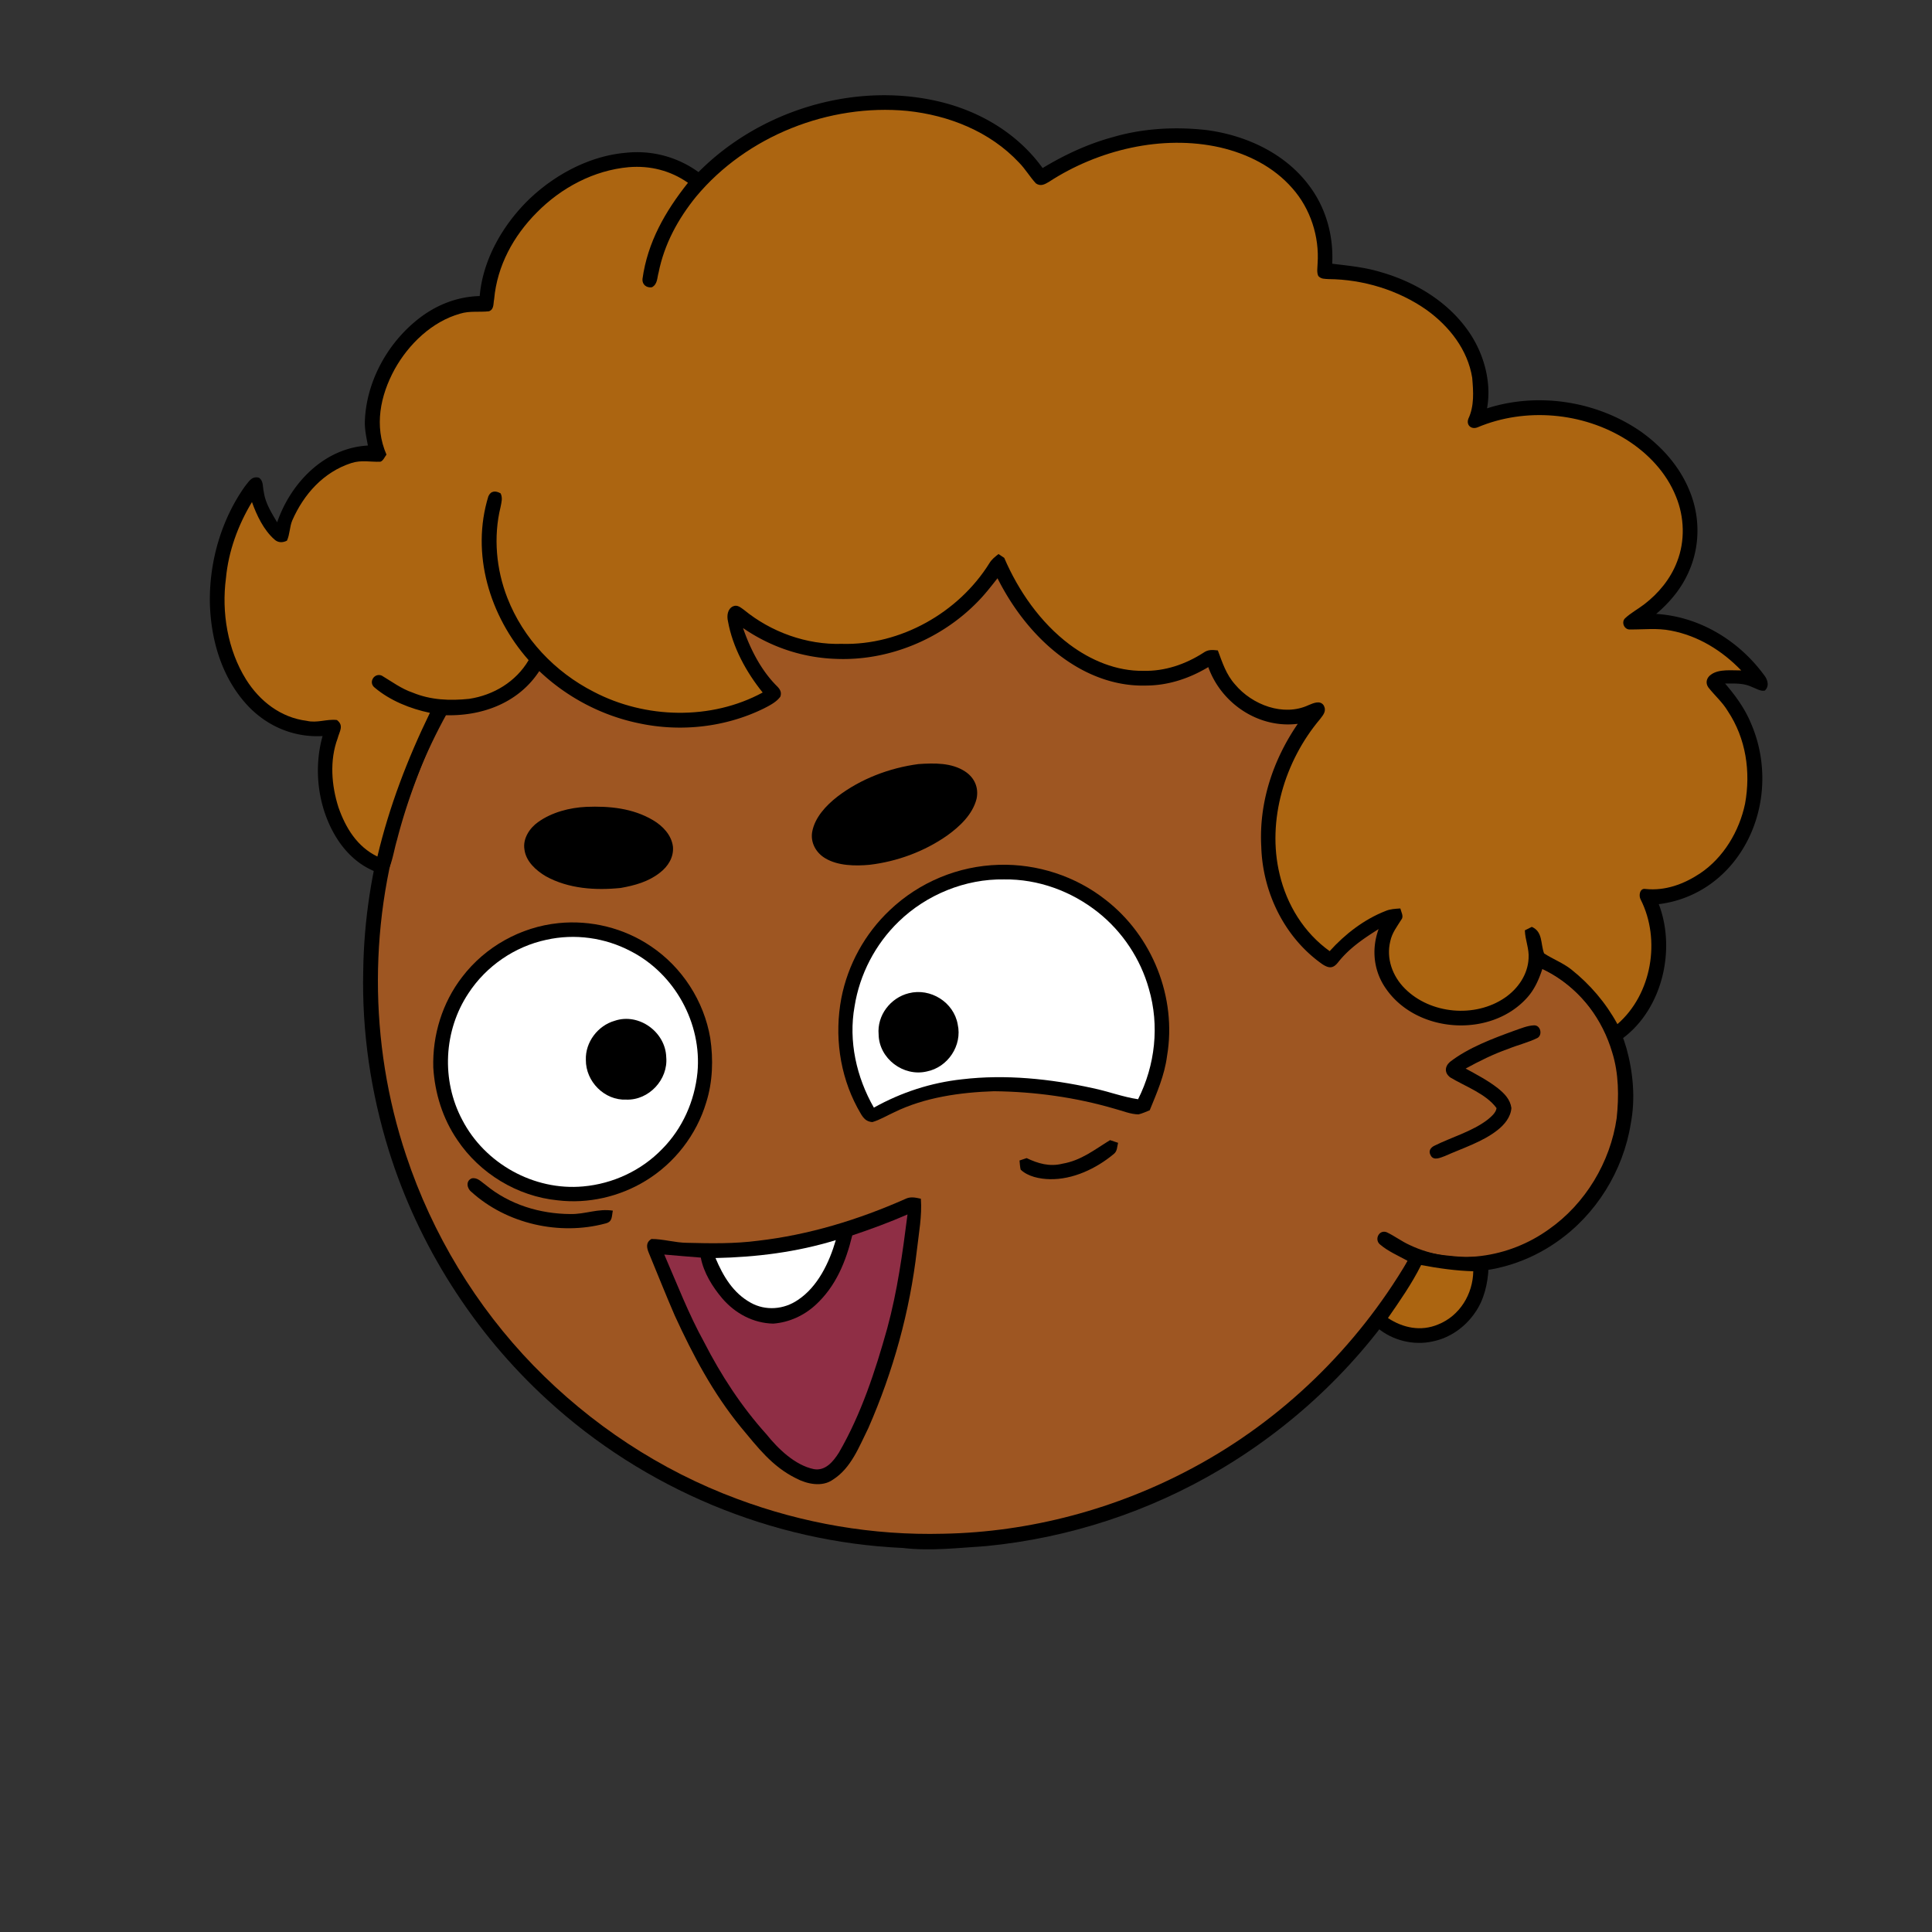 <svg xmlns:dc="http://purl.org/dc/elements/1.1/" xmlns:cc="http://creativecommons.org/ns#" xmlns:rdf="http://www.w3.org/1999/02/22-rdf-syntax-ns#" xmlns:svg="http://www.w3.org/2000/svg" xmlns="http://www.w3.org/2000/svg" viewBox="0 0 762 762" fill="none"><rect x="0" y="0" width="762" height="762" fill="#333333" stroke="none"/><mask id="avatarsRadiusMask"><rect width="762" height="762" rx="0" ry="0" x="0" y="0" fill="#fff"/></mask><g mask="url(#avatarsRadiusMask)"><path d="M396.01 164.85c37.82 4.9 74.21 19.64 104.8 42.39 6.15 4.84 12.48 9.33 18.02 14.92 23.77 21.98 42.73 49.02 55.13 78.95 9.35 22.31 14.72 46.04 16.64 70.14 6.62.81 13.05 2.14 19.12 5 15.54 6.93 27.08 20.94 31.78 37.21 2.63 9.56 3.56 19.75 1.72 29.55-2.96 18.76-13.72 36.13-29.37 46.92-10.94 7.65-24.49 12.03-37.86 11.68-5.13-.05-10.04-1.6-15.13-1.79-1.85 2.17-3.23 4.84-4.76 7.25-18.66 29.62-44.57 54.51-74.64 72.4-28.1 16.73-59.9 27.16-92.46 30.32-11.08.7-21.87 2.05-32.98.74-51.69-2.3-102.07-23.44-140.15-58.43-29.03-26.55-50.84-60.83-62.54-98.39-7.09-22.85-10.62-46.78-10.07-70.71.52-40.34 12.53-80.58 33.94-114.76 19.1-30.81 45.91-56.58 77.2-74.83 29.63-17.28 63.35-27.68 97.59-29.87 14.66-1.47 29.44-.37 44.02 1.31Z" fill="#000"/><path d="M363 169.06c48.47-1.39 97.32 14.7 135.81 44.12 6.55 4.06 11.72 9.49 17.36 14.64 24.33 22.63 43.2 50.95 54.93 82.02 7.43 19.61 11.86 40.2 13.56 61.09-8.89.74-17.34 2.34-25.38 6.38-2.19 1.03-1.89 4.95.68 5.23 2.35.23 4.98-1.51 7.24-2.2 14.62-5.37 31.32-4.35 44.78 3.68 11.69 6.78 20.09 18.16 23.89 31.06 2.6 8.25 2.68 17.41 1.76 25.95-2.5 17.35-12.35 33.73-26.73 43.81-15.71 11.33-37.17 14.64-54.93 6.2-3.17-1.43-5.94-3.58-9.08-5.05-2.95-1.09-4.88 2.79-2.7 4.75 3.17 2.76 7.34 4.52 11 6.56-20.14 34.15-49.45 62.7-84.41 81.47-30.2 16.31-64.44 25.53-98.78 26.15-27.63.72-55.33-4.04-81.21-13.72-30.32-11.24-57.84-29.43-80.37-52.6-22.67-23.37-39.92-51.88-50.2-82.77-14.96-44.64-14.91-94.01.27-138.59 11.05-33.06 30.28-63.21 55.37-87.39 29.67-28.73 67.65-48.54 108.13-56.67 12.8-2.52 25.94-4.24 39.01-4.12Z" fill="rgba(158, 86, 34, 1)"/><path d="M605.03 404.4c2.63-.1 3.44 3.8 1.36 4.98-3.69 1.83-7.82 2.77-11.64 4.35-5.82 2.04-11.28 4.76-16.68 7.72 4.29 2.34 8.86 4.74 12.71 7.76 2.58 2.09 4.85 4.35 5.33 7.8-.26 3.59-2.73 6.55-5.45 8.69-5.86 4.66-13.92 7.18-20.79 10.26-1.75.62-4.43 1.99-5.59-.26-1.02-1.74-.06-3.11 1.57-3.87 6.65-3.3 14.86-5.62 20.79-10.16 1.37-1.14 3.39-2.74 3.61-4.62-4.07-5.63-12.42-8.59-18.23-12.09-2.34-1.72-2.29-4.24-.16-6.13 7.27-5.64 16.98-9.26 25.57-12.38 2.42-.83 5.03-1.95 7.6-2.05Z" fill="#000"/><g transform="translate(-161 -83)"><path d="M555 424.09c15.07-.45 30.21 4.46 42.06 13.81 18.47 14.28 28.15 38.55 24.23 61.62-.99 7.61-3.96 14.36-6.83 21.38-1.43.59-2.9 1.25-4.4 1.62-3.14-.02-6.34-1.41-9.37-2.2-15.51-4.54-31.55-6.76-47.69-6.93-13.3.45-27.29 2.4-39.34 8.31-2.83 1.28-5.61 2.99-8.59 3.86-3.52-.25-4.36-3.15-5.94-5.74-7.02-13.13-9.05-28.5-6.31-43.08 2.57-13.26 9.31-25.52 19.15-34.79 11.6-11.03 27.01-17.44 43.03-17.86Z" fill="#000"/><path d="M557.001 429.85c13.47-.19 26.63 4.66 37.13 13.01 9.59 7.63 16.7 18.34 20 30.15 4.23 14.46 2.5 30.12-4.26 43.54-6.14-.92-11.86-3.14-17.94-4.39-16.73-3.67-34.37-5.5-51.43-3.48-12.36 1.34-23.99 5.14-34.84 11.18-6.86-11.98-10.07-26.23-7.61-39.92 2-12.66 8.2-24.57 17.42-33.47 10.95-10.62 26.24-16.88 41.53-16.62Z" fill="#fff"/><path d="M381.25 447.09c12.75-1.3 25.87 1.93 36.48 9.14 12.3 8.24 20.94 21.6 23.4 36.21 1.25 8.35.98 17.27-1.59 25.36-3.82 12.78-12.47 23.95-23.86 30.89-10.28 6.31-22.73 9.17-34.72 7.73-15.89-1.56-30.69-10.55-39.57-23.79-5.78-8.44-8.88-18.4-9.5-28.58-.36-12.78 3.55-25.59 11.4-35.73 9.08-11.92 23.05-19.71 37.96-21.23Z" fill="#000"/><path d="M376.499 453.66c11.24-2.5 23.12-.85 33.29 4.51 17.34 8.91 28.1 28.42 26.3 47.83-1.13 11.3-5.9 22.08-13.91 30.17-8.21 8.51-19.42 13.72-31.18 14.77-19.4 1.77-38.75-8.99-47.69-26.26-8.31-15.63-7.35-35.21 2.46-49.94 7-10.71 18.22-18.41 30.73-21.08Z" fill="#fff"/><path d="M519.431 474.74c8.56-2.21 17.77 3.55 19.3 12.29 1.86 8.33-3.88 16.92-12.2 18.57-9.21 2.17-18.82-5.06-18.99-14.59-.68-7.52 4.66-14.48 11.89-16.27ZM403.43 485.61c9.52-3.24 20.05 4.41 20.34 14.34.81 8.84-6.85 17.06-15.74 16.75-8.62.39-16.04-7.14-15.96-15.68-.25-6.97 4.7-13.5 11.36-15.41ZM598.819 532.68c1.05.34 2.11.69 3.16 1.06-.43 1.65-.27 3.31-1.72 4.43-6.89 5.73-16.13 10.13-25.25 9.91-3.84-.08-8.61-1-11.46-3.78-.26-1.17-.33-2.4-.44-3.59.93-.31 1.87-.63 2.81-.94 4.52 2.16 9.07 3.47 14.1 2.21 7.46-1.28 12.59-5.51 18.8-9.3ZM347.061 547.76c2.26-.49 3.85 1.46 5.53 2.62 9.4 7.75 21.34 11.38 33.42 11.45 5.83.1 10.84-2.25 16.7-1.34-.51 2.38-.06 4.38-2.93 5.06-18.1 4.87-38.96.17-52.89-12.49-1.77-1.38-2.24-4.33.17-5.3Z" fill="#000"/></g><g transform="translate(-161 -83)"><g fill="#000"><path d="M523.24 384.36c6.17-.42 13.09-.61 18.45 2.95 3.68 2.44 5.4 6.35 4.48 10.74-1.55 6.16-6.62 10.92-11.61 14.5-8.97 6.29-19.71 10.24-30.57 11.53-5.61.53-12.5.43-17.47-2.55-3.63-2.13-5.9-6.12-5.2-10.36 1.02-5.75 5.49-10.49 9.94-13.96 9.19-7.03 20.55-11.34 31.98-12.85ZM392.22 401.23c9.11-.36 18.31.51 26.31 5.24 3.85 2.26 7.34 5.89 7.89 10.49.34 4.21-1.96 7.8-5.19 10.27-4.52 3.55-9.87 5-15.43 5.99-9.95 1.02-20.55.32-29.48-4.58-3.87-2.29-7.88-5.85-8.47-10.57-.73-4.27 2.02-8.47 5.39-10.84 5.4-3.87 12.43-5.69 18.98-6Z"/></g></g><g transform="translate(-161 -83)"><path d="M524.2 555.79c.49 6.88-.8 13.42-1.56 20.21-2.78 24.19-9.38 47.95-19.15 70.23-3.65 7.33-6.74 15.74-13.95 20.34-4.25 3.06-10.3 1.77-14.6-.52-9.49-4.69-15.15-12.28-21.77-20.2-10.97-13.41-18.85-28.33-26.05-44.01-3.56-8.19-6.83-16.5-10.25-24.74-.87-2.13-1.17-4.09 1.07-5.43 4.72-.01 9.31 1.49 14.06 1.51 9.29.24 18.74.4 27.98-.82 19.98-2.29 39.64-8.3 57.99-16.44 2.13-1.07 4.03-.6 6.23-.13Z" fill="#000"/><path d="M518.93 561.99c-1.93 15.16-3.98 30.2-8.01 44.98-4.69 16.77-10.27 33.84-19.05 48.96-2.17 3.44-5.29 7.34-9.89 6.51-7.43-1.55-14.07-7.99-18.68-13.73-9.88-10.97-17.89-23.26-24.61-36.38-6.13-11.12-10.64-22.89-15.69-34.52 4.8.44 9.6.8 14.4 1.2 1.13 5.94 4.59 11.51 8.45 16.07 5.08 5.94 12.23 9.8 20.13 9.97 6.25-.49 12.08-3.13 16.68-7.36 8.02-7.35 11.96-17.07 14.48-27.43 7.39-2.48 14.64-5.15 21.79-8.27Z" fill="#8F2E45"/><path d="M490.65 572.12c-2.55 8.79-7.09 18.39-14.95 23.59-5.47 3.77-12.71 4.39-18.57 1.12-7.01-3.86-10.91-10.5-13.93-17.65 16.1-.33 32.01-2.32 47.45-7.06Z" fill="#fff"/></g><g transform="translate(-161 -83)"/><g transform="translate(-161 -83)"><path d="M530.09 122.75c16.71 3.68 32.01 12.55 42.13 26.53 8.73-5.26 17.93-9.56 27.79-12.22 11.91-3.48 24.73-4.15 37.02-2.74 15.33 2.05 30.6 9.04 40.09 21.61 6.83 8.89 9.87 19.93 9.32 31.09 6.46.79 12.81 1.37 19.08 3.28 13.4 3.82 26.16 11.41 34.34 22.9 6.23 8.69 9.57 20.23 7.65 30.85 20.28-6.52 43.6-2.83 61 9.41 8.25 5.96 15.14 13.78 18.94 23.31 4.08 9.94 4.09 21.39-.19 31.27-2.85 6.78-7.47 12.36-13.04 17.09 17.35 1.09 32.94 10.74 42.97 24.7 1.12 1.77 1.58 3.94-.11 5.53-1.64.41-3.49-.84-5.03-1.37-3.48-1.67-6.92-1.37-10.66-1.4 4.13 4.81 7.81 9.87 10.24 15.77 7.72 17.81 5.36 39.26-6.77 54.52-7.42 9.3-17.77 15.25-29.62 16.73 6.8 17.81 1.51 40.98-13.95 52.71-1.81 1.32-4.15 2.71-5.64.14-5.41-11.48-14.71-21.9-26.34-27.27-1.42 4.33-3.22 8.39-6.4 11.74-14.41 15.46-42.91 13.55-55.11-3.75-5.02-6.97-5.99-15.7-3.06-23.74-5.97 3.75-11.67 7.6-16.07 13.22-1.93 2.4-3.57 2.27-6.05.68C667.69 452.9 659 435.06 658.46 417c-.98-17.38 4.61-34.27 14.4-48.52-15.4 1.93-30.15-7.98-35.3-22.37-7.46 4.48-15.8 7.25-24.56 7.28-10.85.31-21.21-3.25-30.2-9.17-12.21-7.99-21.87-20.19-28.37-33.15-2.56 3.24-5.05 6.47-7.96 9.4-14.34 14.66-34.94 23.19-55.47 22.41-13.29-.39-26.01-4.64-36.94-12.17 2.85 8.27 7.11 16.68 13.36 22.9 1.21 1.21 1.96 2.38 1.36 4.15-1.5 2.12-4.28 3.53-6.54 4.68-15.12 7.42-32.8 9.36-49.23 5.83-14.71-3.02-28.43-10.26-39.31-20.59-8.31 12.74-22.96 17.99-37.71 17.38-7.47 15.9-14 32.09-18.38 49.13-1.11 3.71-1.66 7.69-3.14 11.27-.8 1.86-2.65 2.3-4.48 1.67-9.44-3.34-15.97-11.36-19.7-20.4-4.35-10.39-5.11-22.6-2.06-33.43-11.03.64-21.38-3.62-29.05-11.49-10.48-10.89-14.98-25.97-15.4-40.81-.32-16.29 4.44-33 13.92-46.31 1.53-1.82 2.61-3.99 5.4-3.29 1.9 1.24 1.44 3.65 1.95 5.63.6 4.41 3.04 8.23 5.26 11.98 5.36-15.55 18.59-29.35 35.79-30.29-.6-3.26-1.32-6.38-1.19-9.73.58-14.8 8.14-29.19 19.33-38.75 7.35-6.35 16.18-10.21 25.96-10.48 1.22-14.22 8.93-27.7 18.94-37.63 10.32-10.1 24.33-17.69 38.87-18.89a41.192 41.192 0 0 1 28.48 7.64c23.83-24.03 60.44-35.44 93.6-28.13Z" fill="#000"/><path d="M518.82 126.74c16.43 1.72 32.64 8.15 44.08 20.37 2.5 2.53 4.28 5.64 6.68 8.23 1.85 1.27 3.43.4 5.11-.6 19.37-12.64 44.69-18.74 67.46-13.61 10.88 2.52 21.15 7.62 28.57 16.13 7.12 8.01 10.71 19.08 9.95 29.73-.03 1.54-.41 3.48.3 4.89 1.14 1.23 2.47 1.08 4.01 1.2 13.65.11 27.54 4.32 38.73 12.19 8.91 6.44 16.16 15.64 17.94 26.71.47 5.48.87 11.1-1.52 16.19-.92 2.48 1.16 4.36 3.62 3.38 18.8-7.93 41.52-5.97 58.78 4.89 8.51 5.38 15.75 13 19.51 22.44 3.31 8.04 3.62 17.51.42 25.64-2.55 6.75-7.31 12.51-13 16.86-2.47 1.89-5.4 3.44-7.62 5.58-1.47 1.65-.1 4.51 2.14 4.31 5.43.04 10.58-.63 16.01.44 10.82 2.05 20.19 7.86 27.76 15.71-3.64.05-8.7-.64-11.8 1.58-1.83 1.18-2.46 3.3-1.14 5.14 2.51 3.2 5.57 5.81 7.67 9.35 7.16 10.77 9.08 23.91 6.79 36.51-2.27 10.83-8.49 21.3-17.8 27.51-6.4 4.23-13.68 6.91-21.46 6.11-2.26-.44-2.8 2.6-1.9 4.19 8.02 15.86 4.37 37.37-9.18 49.11-4.61-8.44-10.75-15.63-18.26-21.61-3.31-2.59-7.21-4.02-10.67-6.29-1.45-3.86-.42-8.49-4.83-10.46-.92.46-1.83.92-2.75 1.37.12 3.88 1.76 7.24 1.47 11.08-.31 6.39-4.21 11.98-9.38 15.52-11.76 8.03-29.34 6.47-39.41-3.63-4.88-4.87-7.45-11.88-5.75-18.7.71-3.33 2.63-5.71 4.37-8.52 1.04-1.23-.11-3.04-.41-4.38-2.02.14-3.97.2-5.86 1.01-8.44 3.3-15.98 9.13-22.02 15.83-10.14-7.26-16.9-18.28-19.74-30.34-5.1-21.18 2.06-44.77 15.97-61.2 1.35-1.76 2.66-3.27 1.35-5.5-1.47-1.99-4.06-.74-5.87-.01-9.94 4.66-22.3-.1-29.02-8.14-3.53-3.95-4.98-8.58-6.79-13.42-2.27-.25-3.86-.41-5.81 1-7.05 4.5-15.08 7.24-23.52 7.05-10.64.17-20.81-4.14-29.21-10.43-11.41-8.58-20.12-21.09-25.71-34.13-.75-.5-1.51-1-2.26-1.5-1.39 1.09-2.72 2.11-3.63 3.67-12.16 19.48-35.12 32.42-58.19 31.75-13.85.42-27.87-4.64-38.56-13.4-1.28-.9-2.62-2.16-4.3-1.41-2.21.99-2.53 3.76-2.02 5.9 1.84 10.25 7.19 20.06 13.69 28.1-20.36 11.05-46.31 10.37-66.67-.3-15.31-7.82-27.74-20.91-34.02-36.99-4.41-11.25-5.58-24.08-2.7-35.84.36-1.89.9-3.55.04-5.4-1.93-1.13-3.86-1.09-4.84 1.14-6.98 22.64.48 47.21 15.88 64.63-4.99 8.5-13.84 13.82-23.48 15.26-7.57.79-15.12.49-22.24-2.45-4.52-1.53-8.18-4.32-12.22-6.72-2.97-1.22-5.42 2.73-2.76 4.76 6.06 5.12 14.04 8.32 21.76 9.93-8.84 18.18-16.05 36.98-20.71 56.68-7.97-3.87-12.48-11.22-15.33-19.32-2.8-8.69-3.58-18.63-.34-27.32.71-2.75 2.58-5.01-.3-7.21-4.02-.47-7.79 1.3-11.9.32-10.25-1.27-18.56-7.75-23.94-16.33-7.26-11.66-9.71-26.43-7.92-39.94.98-10.58 4.77-20.95 10.26-30.02 1.87 5.25 4.63 11.05 8.88 14.78 1.42 1.32 3.26 1.3 4.92.45 1.15-2.48 1.03-5.45 2.1-7.99 4.54-10.33 12.28-19.03 23.23-22.6 3.97-1.31 7.5-.4 11.51-.54 1.15-.37 1.7-1.91 2.41-2.81-4.9-11.28-2.46-23.23 3.22-33.65 5.51-9.91 14.74-18.84 25.86-21.95 3.83-1.17 7.52-.49 11.36-.93 2.07-.79 1.64-2.96 2.03-4.77 1.17-13.17 7.62-24.96 16.86-34.23 9.62-9.76 22.5-16.62 36.25-17.84 8.41-.68 16.41 1.32 23.34 6.16-8.99 11.33-15.94 23.4-17.95 37.96-.17 2.21 1.62 3.57 3.72 3.25 2.25-1.21 2.01-3.59 2.64-5.8 2.24-11.21 7.66-21.17 14.82-29.98 19.93-23.88 52.37-36.71 83.24-33.78Z" fill="rgba(172, 101, 17, 1)"/><path d="M718.48 576.52c1.4-.88 2.58-.3 4.05-.01 5.33 1.51 10.98 1.92 16.48 2.3 2.37.04 4.73-.21 7.09-.17 2.03.84 1.99 2.43 1.99 4.34-.24 6.12-1.73 12.68-5.32 17.74-3.88 5.7-9.92 10-16.73 11.35-7.49 1.7-15.9-.39-21.76-5.36-1.65-1.5-3.18-3.81-1.46-5.88 3.65-5.02 7.47-10 10.67-15.33 1.76-2.9 2.88-6.33 4.99-8.98Z" fill="#000"/><path d="M721.51 581.95c6.8 1.28 13.63 2.25 20.56 2.45-.15 9.04-5.34 17.58-13.86 20.98-6.77 2.84-13.81 1.4-19.79-2.53 4.72-6.81 9.38-13.48 13.09-20.9Z" fill="rgba(172, 101, 17, 1)"/></g></g></svg>